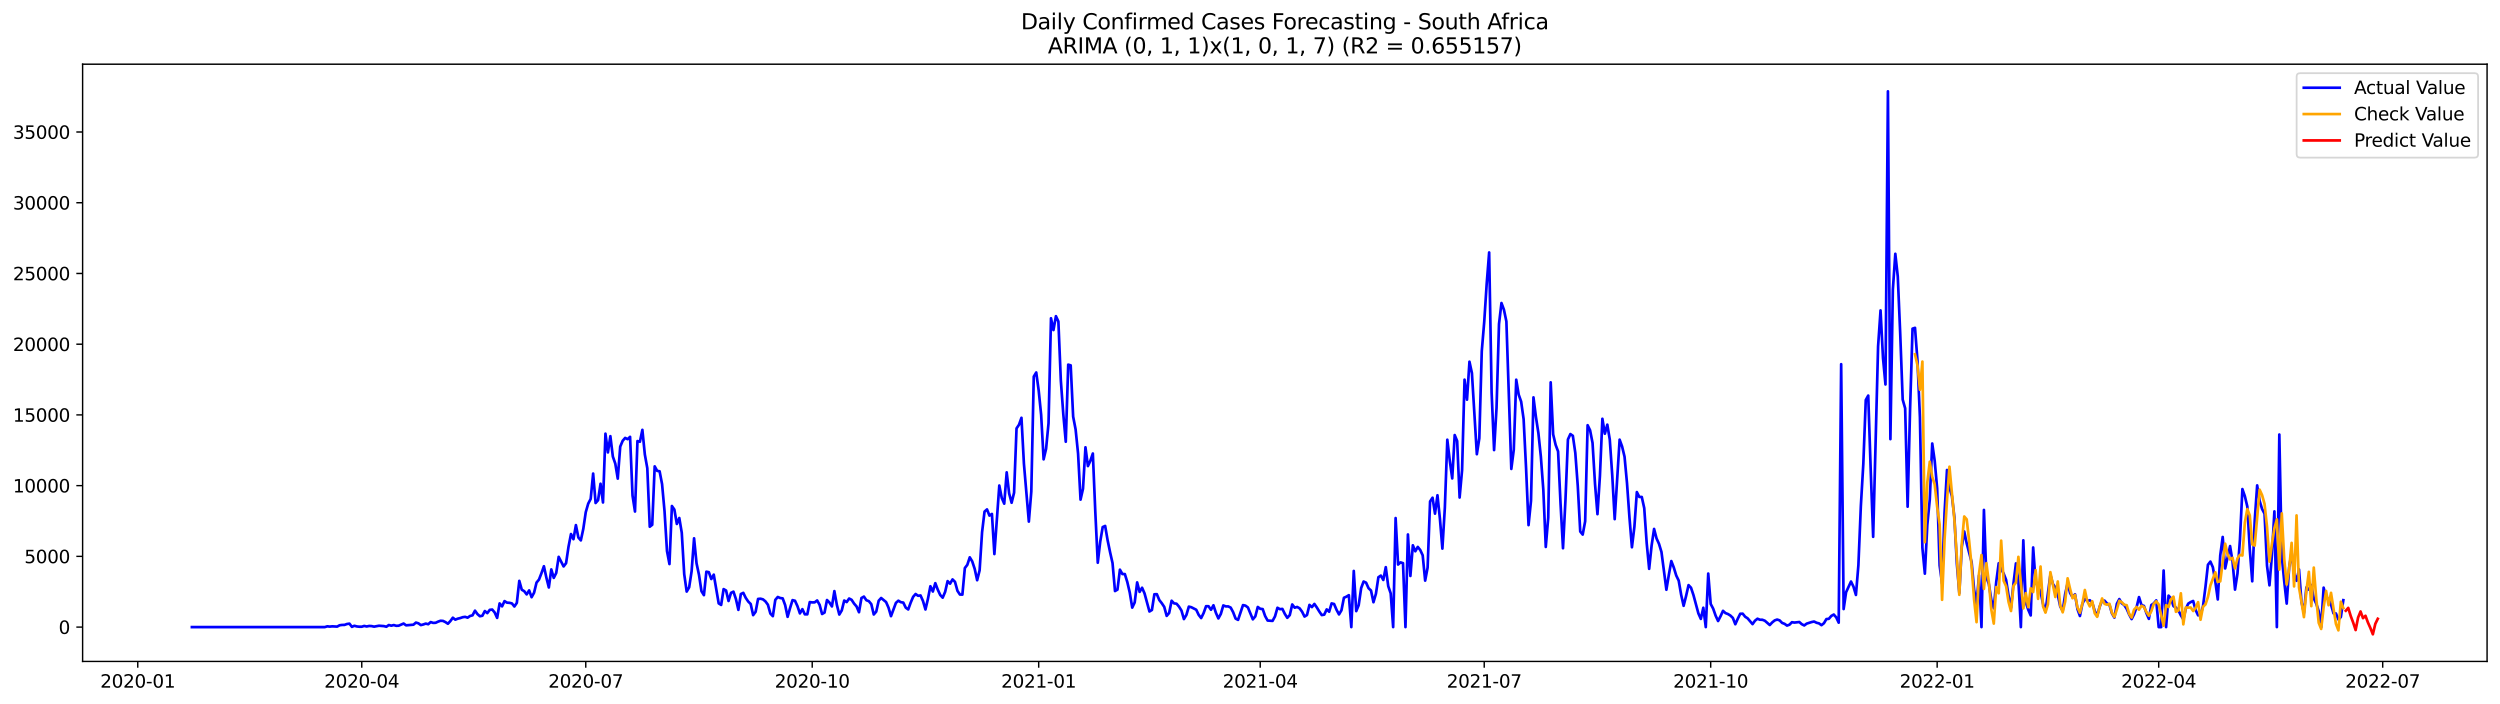 <?xml version="1.0" encoding="utf-8" standalone="no"?>
<!DOCTYPE svg PUBLIC "-//W3C//DTD SVG 1.1//EN"
  "http://www.w3.org/Graphics/SVG/1.1/DTD/svg11.dtd">
<svg xmlns:xlink="http://www.w3.org/1999/xlink" width="1392.412pt" height="392.274pt" viewBox="0 0 1392.412 392.274" xmlns="http://www.w3.org/2000/svg" version="1.1">
 <defs>
  <style type="text/css">*{stroke-linejoin: round; stroke-linecap: butt}</style>
 </defs>
 <g id="figure_1">
  <g id="patch_1">
   <path d="M 0 392.274 
L 1392.412 392.274 
L 1392.412 0 
L 0 0 
z
" style="fill: #ffffff"/>
  </g>
  <g id="axes_1">
   <g id="patch_2">
    <path d="M 46.013 368.396 
L 1385.213 368.396 
L 1385.213 35.755 
L 46.013 35.755 
z
" style="fill: #ffffff"/>
   </g>
   <g id="matplotlib.axis_1">
    <g id="xtick_1">
     <g id="line2d_1">
      <defs>
       <path id="m9c420cd4a2" d="M 0 0 
L 0 3.5 
" style="stroke: #000000; stroke-width: 0.8"/>
      </defs>
      <g>
       <use xlink:href="#m9c420cd4a2" x="76.723" y="368.396" style="stroke: #000000; stroke-width: 0.8"/>
      </g>
     </g>
     <g id="text_1">
      <!-- 2020-01 -->
      <g transform="translate(55.832 382.994)scale(0.1 -0.1)">
       <defs>
        <path id="DejaVuSans-32" d="M 1228 531 
L 3431 531 
L 3431 0 
L 469 0 
L 469 531 
Q 828 903 1448 1529 
Q 2069 2156 2228 2338 
Q 2531 2678 2651 2914 
Q 2772 3150 2772 3378 
Q 2772 3750 2511 3984 
Q 2250 4219 1831 4219 
Q 1534 4219 1204 4116 
Q 875 4013 500 3803 
L 500 4441 
Q 881 4594 1212 4672 
Q 1544 4750 1819 4750 
Q 2544 4750 2975 4387 
Q 3406 4025 3406 3419 
Q 3406 3131 3298 2873 
Q 3191 2616 2906 2266 
Q 2828 2175 2409 1742 
Q 1991 1309 1228 531 
z
" transform="scale(0.016)"/>
        <path id="DejaVuSans-30" d="M 2034 4250 
Q 1547 4250 1301 3770 
Q 1056 3291 1056 2328 
Q 1056 1369 1301 889 
Q 1547 409 2034 409 
Q 2525 409 2770 889 
Q 3016 1369 3016 2328 
Q 3016 3291 2770 3770 
Q 2525 4250 2034 4250 
z
M 2034 4750 
Q 2819 4750 3233 4129 
Q 3647 3509 3647 2328 
Q 3647 1150 3233 529 
Q 2819 -91 2034 -91 
Q 1250 -91 836 529 
Q 422 1150 422 2328 
Q 422 3509 836 4129 
Q 1250 4750 2034 4750 
z
" transform="scale(0.016)"/>
        <path id="DejaVuSans-2d" d="M 313 2009 
L 1997 2009 
L 1997 1497 
L 313 1497 
L 313 2009 
z
" transform="scale(0.016)"/>
        <path id="DejaVuSans-31" d="M 794 531 
L 1825 531 
L 1825 4091 
L 703 3866 
L 703 4441 
L 1819 4666 
L 2450 4666 
L 2450 531 
L 3481 531 
L 3481 0 
L 794 0 
L 794 531 
z
" transform="scale(0.016)"/>
       </defs>
       <use xlink:href="#DejaVuSans-32"/>
       <use xlink:href="#DejaVuSans-30" x="63.623"/>
       <use xlink:href="#DejaVuSans-32" x="127.246"/>
       <use xlink:href="#DejaVuSans-30" x="190.869"/>
       <use xlink:href="#DejaVuSans-2d" x="254.492"/>
       <use xlink:href="#DejaVuSans-30" x="290.576"/>
       <use xlink:href="#DejaVuSans-31" x="354.199"/>
      </g>
     </g>
    </g>
    <g id="xtick_2">
     <g id="line2d_2">
      <g>
       <use xlink:href="#m9c420cd4a2" x="201.485" y="368.396" style="stroke: #000000; stroke-width: 0.8"/>
      </g>
     </g>
     <g id="text_2">
      <!-- 2020-04 -->
      <g transform="translate(180.593 382.994)scale(0.1 -0.1)">
       <defs>
        <path id="DejaVuSans-34" d="M 2419 4116 
L 825 1625 
L 2419 1625 
L 2419 4116 
z
M 2253 4666 
L 3047 4666 
L 3047 1625 
L 3713 1625 
L 3713 1100 
L 3047 1100 
L 3047 0 
L 2419 0 
L 2419 1100 
L 313 1100 
L 313 1709 
L 2253 4666 
z
" transform="scale(0.016)"/>
       </defs>
       <use xlink:href="#DejaVuSans-32"/>
       <use xlink:href="#DejaVuSans-30" x="63.623"/>
       <use xlink:href="#DejaVuSans-32" x="127.246"/>
       <use xlink:href="#DejaVuSans-30" x="190.869"/>
       <use xlink:href="#DejaVuSans-2d" x="254.492"/>
       <use xlink:href="#DejaVuSans-30" x="290.576"/>
       <use xlink:href="#DejaVuSans-34" x="354.199"/>
      </g>
     </g>
    </g>
    <g id="xtick_3">
     <g id="line2d_3">
      <g>
       <use xlink:href="#m9c420cd4a2" x="326.246" y="368.396" style="stroke: #000000; stroke-width: 0.8"/>
      </g>
     </g>
     <g id="text_3">
      <!-- 2020-07 -->
      <g transform="translate(305.355 382.994)scale(0.1 -0.1)">
       <defs>
        <path id="DejaVuSans-37" d="M 525 4666 
L 3525 4666 
L 3525 4397 
L 1831 0 
L 1172 0 
L 2766 4134 
L 525 4134 
L 525 4666 
z
" transform="scale(0.016)"/>
       </defs>
       <use xlink:href="#DejaVuSans-32"/>
       <use xlink:href="#DejaVuSans-30" x="63.623"/>
       <use xlink:href="#DejaVuSans-32" x="127.246"/>
       <use xlink:href="#DejaVuSans-30" x="190.869"/>
       <use xlink:href="#DejaVuSans-2d" x="254.492"/>
       <use xlink:href="#DejaVuSans-30" x="290.576"/>
       <use xlink:href="#DejaVuSans-37" x="354.199"/>
      </g>
     </g>
    </g>
    <g id="xtick_4">
     <g id="line2d_4">
      <g>
       <use xlink:href="#m9c420cd4a2" x="452.379" y="368.396" style="stroke: #000000; stroke-width: 0.8"/>
      </g>
     </g>
     <g id="text_4">
      <!-- 2020-10 -->
      <g transform="translate(431.488 382.994)scale(0.1 -0.1)">
       <use xlink:href="#DejaVuSans-32"/>
       <use xlink:href="#DejaVuSans-30" x="63.623"/>
       <use xlink:href="#DejaVuSans-32" x="127.246"/>
       <use xlink:href="#DejaVuSans-30" x="190.869"/>
       <use xlink:href="#DejaVuSans-2d" x="254.492"/>
       <use xlink:href="#DejaVuSans-31" x="290.576"/>
       <use xlink:href="#DejaVuSans-30" x="354.199"/>
      </g>
     </g>
    </g>
    <g id="xtick_5">
     <g id="line2d_5">
      <g>
       <use xlink:href="#m9c420cd4a2" x="578.512" y="368.396" style="stroke: #000000; stroke-width: 0.8"/>
      </g>
     </g>
     <g id="text_5">
      <!-- 2021-01 -->
      <g transform="translate(557.62 382.994)scale(0.1 -0.1)">
       <use xlink:href="#DejaVuSans-32"/>
       <use xlink:href="#DejaVuSans-30" x="63.623"/>
       <use xlink:href="#DejaVuSans-32" x="127.246"/>
       <use xlink:href="#DejaVuSans-31" x="190.869"/>
       <use xlink:href="#DejaVuSans-2d" x="254.492"/>
       <use xlink:href="#DejaVuSans-30" x="290.576"/>
       <use xlink:href="#DejaVuSans-31" x="354.199"/>
      </g>
     </g>
    </g>
    <g id="xtick_6">
     <g id="line2d_6">
      <g>
       <use xlink:href="#m9c420cd4a2" x="701.902" y="368.396" style="stroke: #000000; stroke-width: 0.8"/>
      </g>
     </g>
     <g id="text_6">
      <!-- 2021-04 -->
      <g transform="translate(681.011 382.994)scale(0.1 -0.1)">
       <use xlink:href="#DejaVuSans-32"/>
       <use xlink:href="#DejaVuSans-30" x="63.623"/>
       <use xlink:href="#DejaVuSans-32" x="127.246"/>
       <use xlink:href="#DejaVuSans-31" x="190.869"/>
       <use xlink:href="#DejaVuSans-2d" x="254.492"/>
       <use xlink:href="#DejaVuSans-30" x="290.576"/>
       <use xlink:href="#DejaVuSans-34" x="354.199"/>
      </g>
     </g>
    </g>
    <g id="xtick_7">
     <g id="line2d_7">
      <g>
       <use xlink:href="#m9c420cd4a2" x="826.664" y="368.396" style="stroke: #000000; stroke-width: 0.8"/>
      </g>
     </g>
     <g id="text_7">
      <!-- 2021-07 -->
      <g transform="translate(805.773 382.994)scale(0.1 -0.1)">
       <use xlink:href="#DejaVuSans-32"/>
       <use xlink:href="#DejaVuSans-30" x="63.623"/>
       <use xlink:href="#DejaVuSans-32" x="127.246"/>
       <use xlink:href="#DejaVuSans-31" x="190.869"/>
       <use xlink:href="#DejaVuSans-2d" x="254.492"/>
       <use xlink:href="#DejaVuSans-30" x="290.576"/>
       <use xlink:href="#DejaVuSans-37" x="354.199"/>
      </g>
     </g>
    </g>
    <g id="xtick_8">
     <g id="line2d_8">
      <g>
       <use xlink:href="#m9c420cd4a2" x="952.797" y="368.396" style="stroke: #000000; stroke-width: 0.8"/>
      </g>
     </g>
     <g id="text_8">
      <!-- 2021-10 -->
      <g transform="translate(931.905 382.994)scale(0.1 -0.1)">
       <use xlink:href="#DejaVuSans-32"/>
       <use xlink:href="#DejaVuSans-30" x="63.623"/>
       <use xlink:href="#DejaVuSans-32" x="127.246"/>
       <use xlink:href="#DejaVuSans-31" x="190.869"/>
       <use xlink:href="#DejaVuSans-2d" x="254.492"/>
       <use xlink:href="#DejaVuSans-31" x="290.576"/>
       <use xlink:href="#DejaVuSans-30" x="354.199"/>
      </g>
     </g>
    </g>
    <g id="xtick_9">
     <g id="line2d_9">
      <g>
       <use xlink:href="#m9c420cd4a2" x="1078.929" y="368.396" style="stroke: #000000; stroke-width: 0.8"/>
      </g>
     </g>
     <g id="text_9">
      <!-- 2022-01 -->
      <g transform="translate(1058.038 382.994)scale(0.1 -0.1)">
       <use xlink:href="#DejaVuSans-32"/>
       <use xlink:href="#DejaVuSans-30" x="63.623"/>
       <use xlink:href="#DejaVuSans-32" x="127.246"/>
       <use xlink:href="#DejaVuSans-32" x="190.869"/>
       <use xlink:href="#DejaVuSans-2d" x="254.492"/>
       <use xlink:href="#DejaVuSans-30" x="290.576"/>
       <use xlink:href="#DejaVuSans-31" x="354.199"/>
      </g>
     </g>
    </g>
    <g id="xtick_10">
     <g id="line2d_10">
      <g>
       <use xlink:href="#m9c420cd4a2" x="1202.32" y="368.396" style="stroke: #000000; stroke-width: 0.8"/>
      </g>
     </g>
     <g id="text_10">
      <!-- 2022-04 -->
      <g transform="translate(1181.429 382.994)scale(0.1 -0.1)">
       <use xlink:href="#DejaVuSans-32"/>
       <use xlink:href="#DejaVuSans-30" x="63.623"/>
       <use xlink:href="#DejaVuSans-32" x="127.246"/>
       <use xlink:href="#DejaVuSans-32" x="190.869"/>
       <use xlink:href="#DejaVuSans-2d" x="254.492"/>
       <use xlink:href="#DejaVuSans-30" x="290.576"/>
       <use xlink:href="#DejaVuSans-34" x="354.199"/>
      </g>
     </g>
    </g>
    <g id="xtick_11">
     <g id="line2d_11">
      <g>
       <use xlink:href="#m9c420cd4a2" x="1327.082" y="368.396" style="stroke: #000000; stroke-width: 0.8"/>
      </g>
     </g>
     <g id="text_11">
      <!-- 2022-07 -->
      <g transform="translate(1306.19 382.994)scale(0.1 -0.1)">
       <use xlink:href="#DejaVuSans-32"/>
       <use xlink:href="#DejaVuSans-30" x="63.623"/>
       <use xlink:href="#DejaVuSans-32" x="127.246"/>
       <use xlink:href="#DejaVuSans-32" x="190.869"/>
       <use xlink:href="#DejaVuSans-2d" x="254.492"/>
       <use xlink:href="#DejaVuSans-30" x="290.576"/>
       <use xlink:href="#DejaVuSans-37" x="354.199"/>
      </g>
     </g>
    </g>
   </g>
   <g id="matplotlib.axis_2">
    <g id="ytick_1">
     <g id="line2d_12">
      <defs>
       <path id="m95e09f10e0" d="M 0 0 
L -3.5 0 
" style="stroke: #000000; stroke-width: 0.8"/>
      </defs>
      <g>
       <use xlink:href="#m95e09f10e0" x="46.013" y="349.266" style="stroke: #000000; stroke-width: 0.8"/>
      </g>
     </g>
     <g id="text_12">
      <!-- 0 -->
      <g transform="translate(32.65 353.065)scale(0.1 -0.1)">
       <use xlink:href="#DejaVuSans-30"/>
      </g>
     </g>
    </g>
    <g id="ytick_2">
     <g id="line2d_13">
      <g>
       <use xlink:href="#m95e09f10e0" x="46.013" y="309.874" style="stroke: #000000; stroke-width: 0.8"/>
      </g>
     </g>
     <g id="text_13">
      <!-- 5000 -->
      <g transform="translate(13.562 313.673)scale(0.1 -0.1)">
       <defs>
        <path id="DejaVuSans-35" d="M 691 4666 
L 3169 4666 
L 3169 4134 
L 1269 4134 
L 1269 2991 
Q 1406 3038 1543 3061 
Q 1681 3084 1819 3084 
Q 2600 3084 3056 2656 
Q 3513 2228 3513 1497 
Q 3513 744 3044 326 
Q 2575 -91 1722 -91 
Q 1428 -91 1123 -41 
Q 819 9 494 109 
L 494 744 
Q 775 591 1075 516 
Q 1375 441 1709 441 
Q 2250 441 2565 725 
Q 2881 1009 2881 1497 
Q 2881 1984 2565 2268 
Q 2250 2553 1709 2553 
Q 1456 2553 1204 2497 
Q 953 2441 691 2322 
L 691 4666 
z
" transform="scale(0.016)"/>
       </defs>
       <use xlink:href="#DejaVuSans-35"/>
       <use xlink:href="#DejaVuSans-30" x="63.623"/>
       <use xlink:href="#DejaVuSans-30" x="127.246"/>
       <use xlink:href="#DejaVuSans-30" x="190.869"/>
      </g>
     </g>
    </g>
    <g id="ytick_3">
     <g id="line2d_14">
      <g>
       <use xlink:href="#m95e09f10e0" x="46.013" y="270.483" style="stroke: #000000; stroke-width: 0.8"/>
      </g>
     </g>
     <g id="text_14">
      <!-- 10000 -->
      <g transform="translate(7.2 274.282)scale(0.1 -0.1)">
       <use xlink:href="#DejaVuSans-31"/>
       <use xlink:href="#DejaVuSans-30" x="63.623"/>
       <use xlink:href="#DejaVuSans-30" x="127.246"/>
       <use xlink:href="#DejaVuSans-30" x="190.869"/>
       <use xlink:href="#DejaVuSans-30" x="254.492"/>
      </g>
     </g>
    </g>
    <g id="ytick_4">
     <g id="line2d_15">
      <g>
       <use xlink:href="#m95e09f10e0" x="46.013" y="231.091" style="stroke: #000000; stroke-width: 0.8"/>
      </g>
     </g>
     <g id="text_15">
      <!-- 15000 -->
      <g transform="translate(7.2 234.891)scale(0.1 -0.1)">
       <use xlink:href="#DejaVuSans-31"/>
       <use xlink:href="#DejaVuSans-35" x="63.623"/>
       <use xlink:href="#DejaVuSans-30" x="127.246"/>
       <use xlink:href="#DejaVuSans-30" x="190.869"/>
       <use xlink:href="#DejaVuSans-30" x="254.492"/>
      </g>
     </g>
    </g>
    <g id="ytick_5">
     <g id="line2d_16">
      <g>
       <use xlink:href="#m95e09f10e0" x="46.013" y="191.7" style="stroke: #000000; stroke-width: 0.8"/>
      </g>
     </g>
     <g id="text_16">
      <!-- 20000 -->
      <g transform="translate(7.2 195.499)scale(0.1 -0.1)">
       <use xlink:href="#DejaVuSans-32"/>
       <use xlink:href="#DejaVuSans-30" x="63.623"/>
       <use xlink:href="#DejaVuSans-30" x="127.246"/>
       <use xlink:href="#DejaVuSans-30" x="190.869"/>
       <use xlink:href="#DejaVuSans-30" x="254.492"/>
      </g>
     </g>
    </g>
    <g id="ytick_6">
     <g id="line2d_17">
      <g>
       <use xlink:href="#m95e09f10e0" x="46.013" y="152.308" style="stroke: #000000; stroke-width: 0.8"/>
      </g>
     </g>
     <g id="text_17">
      <!-- 25000 -->
      <g transform="translate(7.2 156.108)scale(0.1 -0.1)">
       <use xlink:href="#DejaVuSans-32"/>
       <use xlink:href="#DejaVuSans-35" x="63.623"/>
       <use xlink:href="#DejaVuSans-30" x="127.246"/>
       <use xlink:href="#DejaVuSans-30" x="190.869"/>
       <use xlink:href="#DejaVuSans-30" x="254.492"/>
      </g>
     </g>
    </g>
    <g id="ytick_7">
     <g id="line2d_18">
      <g>
       <use xlink:href="#m95e09f10e0" x="46.013" y="112.917" style="stroke: #000000; stroke-width: 0.8"/>
      </g>
     </g>
     <g id="text_18">
      <!-- 30000 -->
      <g transform="translate(7.2 116.716)scale(0.1 -0.1)">
       <defs>
        <path id="DejaVuSans-33" d="M 2597 2516 
Q 3050 2419 3304 2112 
Q 3559 1806 3559 1356 
Q 3559 666 3084 287 
Q 2609 -91 1734 -91 
Q 1441 -91 1130 -33 
Q 819 25 488 141 
L 488 750 
Q 750 597 1062 519 
Q 1375 441 1716 441 
Q 2309 441 2620 675 
Q 2931 909 2931 1356 
Q 2931 1769 2642 2001 
Q 2353 2234 1838 2234 
L 1294 2234 
L 1294 2753 
L 1863 2753 
Q 2328 2753 2575 2939 
Q 2822 3125 2822 3475 
Q 2822 3834 2567 4026 
Q 2313 4219 1838 4219 
Q 1578 4219 1281 4162 
Q 984 4106 628 3988 
L 628 4550 
Q 988 4650 1302 4700 
Q 1616 4750 1894 4750 
Q 2613 4750 3031 4423 
Q 3450 4097 3450 3541 
Q 3450 3153 3228 2886 
Q 3006 2619 2597 2516 
z
" transform="scale(0.016)"/>
       </defs>
       <use xlink:href="#DejaVuSans-33"/>
       <use xlink:href="#DejaVuSans-30" x="63.623"/>
       <use xlink:href="#DejaVuSans-30" x="127.246"/>
       <use xlink:href="#DejaVuSans-30" x="190.869"/>
       <use xlink:href="#DejaVuSans-30" x="254.492"/>
      </g>
     </g>
    </g>
    <g id="ytick_8">
     <g id="line2d_19">
      <g>
       <use xlink:href="#m95e09f10e0" x="46.013" y="73.526" style="stroke: #000000; stroke-width: 0.8"/>
      </g>
     </g>
     <g id="text_19">
      <!-- 35000 -->
      <g transform="translate(7.2 77.325)scale(0.1 -0.1)">
       <use xlink:href="#DejaVuSans-33"/>
       <use xlink:href="#DejaVuSans-35" x="63.623"/>
       <use xlink:href="#DejaVuSans-30" x="127.246"/>
       <use xlink:href="#DejaVuSans-30" x="190.869"/>
       <use xlink:href="#DejaVuSans-30" x="254.492"/>
      </g>
     </g>
    </g>
   </g>
   <g id="line2d_20">
    <path d="M 106.885 349.266 
L 180.92 349.266 
L 182.291 348.84 
L 183.662 348.998 
L 185.033 348.856 
L 187.775 348.998 
L 189.146 348.257 
L 190.517 348.068 
L 191.888 348.044 
L 193.259 347.548 
L 194.63 347.351 
L 196.001 349.132 
L 197.372 348.533 
L 198.743 348.903 
L 200.114 349.053 
L 201.485 349.053 
L 202.856 348.62 
L 204.227 348.927 
L 205.598 348.635 
L 206.969 348.714 
L 208.34 349.021 
L 211.082 348.509 
L 213.824 348.722 
L 215.195 349.069 
L 216.566 348.123 
L 217.937 348.486 
L 219.308 348.139 
L 220.679 348.549 
L 222.05 348.486 
L 224.792 347.288 
L 226.163 348.289 
L 230.276 347.926 
L 231.647 346.76 
L 233.018 347.162 
L 234.389 348.155 
L 235.76 347.808 
L 237.131 347.32 
L 238.502 347.666 
L 239.873 346.477 
L 241.244 346.926 
L 242.615 346.871 
L 243.986 346.232 
L 245.357 345.744 
L 246.728 345.823 
L 248.099 346.492 
L 249.47 347.406 
L 250.841 345.925 
L 252.212 344.042 
L 253.583 345.13 
L 254.954 344.578 
L 256.325 344.247 
L 257.696 343.767 
L 259.067 343.562 
L 260.438 344.027 
L 261.809 343.081 
L 263.18 342.719 
L 264.551 340.127 
L 265.922 342.033 
L 267.293 343.223 
L 268.664 342.939 
L 270.035 340.332 
L 271.406 341.482 
L 272.777 339.67 
L 274.148 339.497 
L 275.519 341.135 
L 276.89 344.153 
L 278.261 336.085 
L 279.632 337.716 
L 281.003 334.793 
L 282.374 335.66 
L 283.745 335.746 
L 285.116 336.077 
L 286.487 337.803 
L 287.858 335.77 
L 289.229 323.527 
L 290.6 328.451 
L 291.971 329.263 
L 293.342 331.051 
L 294.713 328.829 
L 296.084 332.627 
L 297.455 330.121 
L 298.826 324.473 
L 300.197 322.802 
L 301.568 319.257 
L 302.939 315.373 
L 304.31 321.731 
L 305.681 327.199 
L 307.052 317.138 
L 308.423 321.865 
L 309.794 319.131 
L 311.165 310.142 
L 313.907 315.484 
L 315.278 313.672 
L 316.649 304.454 
L 318.02 297.434 
L 319.391 300.302 
L 320.762 292.463 
L 322.133 299.365 
L 323.504 300.972 
L 324.875 294.551 
L 326.246 285.262 
L 327.617 280.504 
L 328.988 277.865 
L 330.359 263.763 
L 331.73 280.149 
L 333.101 278.589 
L 334.472 269.427 
L 335.843 279.858 
L 337.214 241.538 
L 338.585 251.985 
L 339.956 242.932 
L 341.327 254.269 
L 342.698 258.24 
L 344.07 266.575 
L 345.441 248.762 
L 346.812 245.493 
L 348.183 243.909 
L 349.554 244.603 
L 350.925 243.311 
L 352.296 275.998 
L 353.667 284.9 
L 355.038 245.666 
L 356.409 246.029 
L 357.78 239.411 
L 359.151 253.119 
L 360.522 260.769 
L 361.893 293.361 
L 363.264 292.29 
L 364.635 259.753 
L 366.006 262.242 
L 367.377 262.494 
L 368.748 269.64 
L 370.119 284.703 
L 371.49 306.904 
L 372.861 314.16 
L 374.232 281.835 
L 375.603 283.821 
L 376.974 291.817 
L 378.345 288.508 
L 379.716 296.71 
L 381.087 319.809 
L 382.458 329.483 
L 383.829 327.128 
L 385.2 318.178 
L 386.571 299.829 
L 387.942 313.711 
L 389.313 320.179 
L 390.684 329.247 
L 392.055 331.476 
L 393.426 318.414 
L 394.797 318.698 
L 396.168 322.495 
L 397.539 320.061 
L 400.281 336.054 
L 401.652 336.92 
L 403.023 328.12 
L 404.394 328.9 
L 405.765 334.722 
L 407.136 330.208 
L 408.507 329.531 
L 409.878 333.627 
L 411.249 339.67 
L 412.62 330.862 
L 413.991 330.2 
L 415.362 333.013 
L 416.733 335.037 
L 418.104 336.4 
L 419.475 342.608 
L 420.846 340.765 
L 422.217 333.588 
L 423.588 333.454 
L 424.959 333.824 
L 426.33 334.959 
L 427.701 336.826 
L 429.072 341.734 
L 430.443 343.184 
L 431.814 334.116 
L 433.185 332.501 
L 434.556 333.076 
L 435.927 333.281 
L 437.298 337.015 
L 438.669 343.554 
L 440.04 338.661 
L 441.411 334.25 
L 442.782 334.604 
L 444.153 337.606 
L 445.524 341.632 
L 446.895 339.276 
L 448.266 342.152 
L 449.637 342.152 
L 451.008 335.345 
L 452.379 335.518 
L 453.75 335.486 
L 455.121 334.431 
L 456.492 336.873 
L 457.863 341.97 
L 459.234 341.175 
L 460.605 334.194 
L 461.976 335.589 
L 463.347 337.755 
L 464.718 329.223 
L 466.089 336.857 
L 467.46 342.27 
L 468.831 339.985 
L 470.202 334.478 
L 471.573 335.321 
L 472.944 333.359 
L 474.315 334.076 
L 475.686 336.172 
L 477.057 337.755 
L 478.428 340.993 
L 479.799 333.076 
L 481.17 332.28 
L 482.541 334.32 
L 483.912 334.817 
L 485.283 336.487 
L 486.654 342.246 
L 488.025 340.663 
L 489.396 334.588 
L 490.767 333.068 
L 493.509 335.321 
L 494.88 338.464 
L 496.251 343.184 
L 498.993 335.778 
L 500.364 334.565 
L 501.735 335.392 
L 503.106 335.628 
L 504.477 338.457 
L 505.848 339.441 
L 507.219 335.644 
L 508.59 332.406 
L 509.961 330.846 
L 511.332 331.831 
L 512.703 331.642 
L 514.074 334.754 
L 515.445 339.457 
L 516.816 333.611 
L 518.187 326.513 
L 519.558 329.46 
L 520.929 324.804 
L 522.3 328.42 
L 523.671 331.382 
L 525.042 332.879 
L 526.413 329.625 
L 527.784 323.661 
L 529.155 325.087 
L 530.527 322.716 
L 531.898 324.071 
L 533.269 329.074 
L 534.64 331.13 
L 536.011 331.185 
L 537.382 316.39 
L 538.753 314.601 
L 540.124 310.41 
L 541.495 312.671 
L 542.866 316.839 
L 544.237 323.165 
L 545.608 317.666 
L 546.979 296.41 
L 548.35 284.932 
L 549.721 283.726 
L 551.092 287.169 
L 552.463 286.247 
L 553.834 308.59 
L 556.576 270.42 
L 557.947 277.368 
L 559.318 280.528 
L 560.689 263.085 
L 562.06 274.855 
L 563.431 280.023 
L 564.802 274.414 
L 566.173 238.607 
L 567.544 236.567 
L 568.915 232.698 
L 570.286 258.256 
L 573.028 290.509 
L 574.399 273.792 
L 575.77 209.741 
L 577.141 207.456 
L 578.512 217.493 
L 579.883 231.076 
L 581.254 255.837 
L 582.625 249.991 
L 583.996 235.739 
L 585.367 177.267 
L 586.738 183.829 
L 588.109 176.101 
L 589.48 179.047 
L 590.851 212.018 
L 592.222 230.729 
L 593.593 246.021 
L 594.964 203.084 
L 596.335 203.494 
L 597.706 232.037 
L 599.077 239.182 
L 600.448 252.623 
L 601.819 278.282 
L 603.19 272.216 
L 604.561 249.133 
L 605.932 259.603 
L 607.303 256.609 
L 608.674 252.591 
L 610.045 285.081 
L 611.416 313.412 
L 612.787 301.673 
L 614.158 293.566 
L 615.529 292.936 
L 616.9 300.885 
L 618.271 307.534 
L 619.642 313.616 
L 621.013 329.192 
L 622.384 328.396 
L 623.755 317.296 
L 625.126 319.714 
L 626.497 319.73 
L 627.868 324.181 
L 629.239 330.082 
L 630.61 338.425 
L 631.981 335.542 
L 633.352 324.378 
L 634.723 329.664 
L 636.094 327.356 
L 637.465 330.5 
L 640.207 340.584 
L 641.578 339.733 
L 642.949 330.988 
L 644.32 330.933 
L 645.691 334.21 
L 647.062 335.951 
L 648.433 338.008 
L 649.804 343.026 
L 651.175 341.403 
L 652.546 334.596 
L 653.917 336.062 
L 655.288 336.235 
L 656.659 337.866 
L 658.03 340.064 
L 659.401 344.807 
L 660.772 342.522 
L 662.143 337.866 
L 663.514 338.204 
L 666.256 339.599 
L 667.627 342.475 
L 668.998 344.239 
L 670.369 341.458 
L 671.74 337.629 
L 673.111 337.653 
L 674.482 339.615 
L 675.853 337.125 
L 677.224 341.34 
L 678.595 344.436 
L 679.966 341.915 
L 681.337 337.204 
L 682.708 337.732 
L 684.079 337.748 
L 685.45 338.409 
L 686.821 340.986 
L 688.192 344.547 
L 689.563 345.248 
L 692.305 337.023 
L 693.676 337.322 
L 695.047 338.338 
L 697.789 344.948 
L 699.16 343.31 
L 700.531 338.063 
L 701.902 339.071 
L 703.273 339.237 
L 704.644 343.144 
L 706.015 345.618 
L 708.757 345.823 
L 710.128 343.31 
L 711.499 338.504 
L 712.87 339.284 
L 714.241 339.142 
L 715.612 341.931 
L 716.984 344.105 
L 718.355 342.593 
L 719.726 336.668 
L 721.097 338.457 
L 722.468 338.047 
L 723.839 338.827 
L 725.21 340.686 
L 726.581 343.404 
L 727.952 342.545 
L 729.323 336.905 
L 730.694 338.134 
L 732.065 336.369 
L 733.436 338.354 
L 734.807 340.592 
L 736.178 342.577 
L 737.549 342.333 
L 738.92 339.418 
L 740.291 340.71 
L 741.662 336.077 
L 743.033 336.408 
L 744.404 339.638 
L 745.775 342.199 
L 747.146 339.914 
L 748.517 332.934 
L 749.888 332.335 
L 751.259 331.492 
L 752.63 349.266 
L 754.001 317.997 
L 755.372 340.371 
L 756.743 337.07 
L 758.114 327.529 
L 759.485 323.89 
L 760.856 324.52 
L 762.227 327.6 
L 763.598 328.9 
L 764.969 335.423 
L 766.34 330.712 
L 767.711 321.518 
L 769.082 320.581 
L 770.453 323.015 
L 771.824 315.893 
L 773.195 326.466 
L 774.566 330.492 
L 775.937 349.266 
L 777.308 288.548 
L 778.679 314.428 
L 780.05 313.23 
L 781.421 313.664 
L 782.792 349.266 
L 784.163 297.686 
L 785.534 320.793 
L 786.905 303.713 
L 788.276 307.038 
L 789.647 304.611 
L 791.018 306.329 
L 792.389 309.299 
L 793.76 323.385 
L 795.131 316.106 
L 796.502 279.299 
L 797.873 277.203 
L 799.244 286.082 
L 800.615 275.848 
L 801.986 288.942 
L 803.357 305.557 
L 804.728 282.804 
L 806.099 244.91 
L 807.47 256.562 
L 808.841 266.465 
L 810.212 242.318 
L 811.583 245.627 
L 812.954 277.101 
L 814.325 261.872 
L 815.696 211.451 
L 817.067 222.599 
L 818.438 201.453 
L 819.809 207.803 
L 822.551 252.977 
L 823.922 244.114 
L 825.293 195.592 
L 826.664 179.221 
L 828.035 158.06 
L 829.406 140.609 
L 830.777 218.604 
L 832.148 250.685 
L 833.519 227.152 
L 834.89 180.458 
L 836.261 168.774 
L 837.632 172.469 
L 839.003 179.016 
L 841.745 261.171 
L 843.116 250.511 
L 844.487 211.482 
L 845.858 219.786 
L 847.229 223.694 
L 848.6 233.447 
L 849.971 260.911 
L 851.342 292.471 
L 852.713 278.928 
L 854.084 221.322 
L 855.455 232.21 
L 856.826 241.183 
L 858.197 254.285 
L 859.568 272.704 
L 860.939 304.619 
L 862.31 288.343 
L 863.681 212.955 
L 865.052 241.916 
L 866.423 247.754 
L 867.794 251.433 
L 869.165 280.488 
L 870.536 305.352 
L 871.907 278.456 
L 873.278 244.776 
L 874.649 241.759 
L 876.02 242.728 
L 877.391 252.284 
L 878.762 270.656 
L 880.133 296.04 
L 881.504 297.742 
L 882.875 290.352 
L 884.246 236.835 
L 885.617 239.631 
L 886.988 246.69 
L 888.359 269.388 
L 889.73 286.373 
L 891.101 265.086 
L 892.472 233.242 
L 893.843 241.562 
L 895.214 236.512 
L 896.585 244.792 
L 897.956 264.59 
L 899.327 289.139 
L 902.07 244.87 
L 903.441 248.652 
L 904.812 254.372 
L 906.183 269.12 
L 907.554 288.288 
L 908.925 304.801 
L 910.296 293.456 
L 911.667 274.075 
L 913.038 276.77 
L 914.409 276.793 
L 915.78 283.009 
L 917.151 302.539 
L 918.522 316.823 
L 919.893 303.8 
L 921.264 294.598 
L 922.635 299.877 
L 924.006 302.918 
L 925.377 307.44 
L 928.119 328.467 
L 929.49 320.124 
L 930.861 312.498 
L 932.232 316.067 
L 933.603 320.526 
L 934.974 323.378 
L 936.345 331.295 
L 937.716 337.417 
L 939.087 331.957 
L 940.458 325.891 
L 941.829 327.34 
L 943.2 331.453 
L 945.942 341.647 
L 947.313 344.712 
L 948.684 338.496 
L 950.055 349.266 
L 951.426 319.454 
L 952.797 336.385 
L 954.168 338.977 
L 955.539 342.892 
L 956.91 345.886 
L 958.281 343.215 
L 959.652 340.213 
L 961.023 341.474 
L 962.394 341.986 
L 963.765 342.837 
L 965.136 344.16 
L 966.507 347.682 
L 967.878 344.602 
L 969.249 341.844 
L 970.62 341.805 
L 971.991 343.491 
L 973.362 344.389 
L 976.104 347.611 
L 977.475 345.705 
L 978.846 344.61 
L 980.217 345.169 
L 981.588 345.193 
L 982.959 345.728 
L 985.701 348.115 
L 987.072 346.658 
L 988.443 345.547 
L 989.814 345.066 
L 991.185 345.523 
L 992.556 346.926 
L 993.927 347.454 
L 995.298 348.431 
L 996.669 347.934 
L 998.04 346.555 
L 999.411 346.752 
L 1002.153 346.445 
L 1003.524 347.651 
L 1004.895 348.352 
L 1006.266 347.335 
L 1009.008 346.461 
L 1010.379 346.169 
L 1011.75 346.855 
L 1013.121 347.201 
L 1014.492 348.194 
L 1015.863 347.115 
L 1017.234 344.807 
L 1018.605 344.657 
L 1019.976 343.05 
L 1021.347 342.278 
L 1022.718 343.853 
L 1024.089 346.808 
L 1025.46 202.84 
L 1026.831 339.221 
L 1028.202 329.846 
L 1030.944 323.898 
L 1032.315 326.749 
L 1033.686 331.358 
L 1035.057 314.814 
L 1036.428 281.82 
L 1037.799 258.39 
L 1039.17 222.78 
L 1040.541 220.33 
L 1041.912 261.62 
L 1043.283 298.994 
L 1046.025 192.945 
L 1047.396 172.887 
L 1048.767 199.444 
L 1050.138 214.129 
L 1051.509 50.876 
L 1052.88 244.579 
L 1054.251 161.313 
L 1055.622 141.366 
L 1056.993 154.002 
L 1058.364 186.083 
L 1059.735 222.583 
L 1061.106 227.428 
L 1062.477 282.214 
L 1063.848 227.759 
L 1065.219 183.05 
L 1066.59 182.593 
L 1067.961 200.784 
L 1069.332 232.446 
L 1070.703 305.124 
L 1072.074 319.501 
L 1073.445 292.416 
L 1074.816 278.203 
L 1076.187 247.021 
L 1077.558 256.664 
L 1078.929 272.114 
L 1080.3 314.94 
L 1081.671 325.032 
L 1083.042 285.625 
L 1084.413 261.769 
L 1085.784 271.601 
L 1087.155 276.321 
L 1088.527 288.138 
L 1089.898 313.955 
L 1091.269 330.287 
L 1092.64 304.611 
L 1094.011 296.008 
L 1095.382 302.65 
L 1098.124 313.104 
L 1099.495 328.317 
L 1100.866 336.432 
L 1102.237 320.455 
L 1103.608 349.266 
L 1104.979 284.018 
L 1106.35 321.542 
L 1107.721 325.245 
L 1109.092 334.053 
L 1110.463 338.772 
L 1111.834 324.079 
L 1113.205 313.727 
L 1114.576 316.965 
L 1115.947 319.415 
L 1117.318 322.936 
L 1118.689 331.729 
L 1120.06 338.504 
L 1121.431 324.961 
L 1122.802 313.798 
L 1124.173 323.535 
L 1125.544 349.266 
L 1126.915 300.932 
L 1128.286 335.463 
L 1129.657 339.591 
L 1131.028 342.774 
L 1132.399 304.927 
L 1133.77 324.299 
L 1135.141 326.718 
L 1136.512 329.657 
L 1137.883 336.274 
L 1139.254 340.647 
L 1141.996 320.124 
L 1143.367 325.19 
L 1144.738 327.206 
L 1146.109 331.406 
L 1147.48 337.795 
L 1148.851 340.198 
L 1150.222 330.878 
L 1151.593 324.709 
L 1152.964 330.271 
L 1154.335 332.635 
L 1155.706 330.988 
L 1157.077 339.292 
L 1158.448 343.081 
L 1159.819 336.274 
L 1161.19 333.548 
L 1162.561 334.667 
L 1163.932 334.313 
L 1165.303 335.597 
L 1166.674 340.229 
L 1168.045 342.955 
L 1169.416 337.952 
L 1170.787 334.557 
L 1172.158 334.549 
L 1173.529 336.101 
L 1174.9 336.897 
L 1176.271 341.608 
L 1177.642 343.979 
L 1179.013 336.282 
L 1180.384 333.667 
L 1181.755 336.022 
L 1183.126 336.991 
L 1184.497 339.126 
L 1185.868 342.262 
L 1187.239 344.807 
L 1188.61 342.081 
L 1189.981 338.291 
L 1191.352 332.564 
L 1192.723 336.999 
L 1194.094 337.472 
L 1195.465 341.474 
L 1196.836 344.688 
L 1198.207 336.999 
L 1199.578 336.054 
L 1200.949 334.407 
L 1202.32 349.266 
L 1203.691 349.266 
L 1205.062 317.745 
L 1206.433 349.266 
L 1207.804 331.752 
L 1209.175 333.265 
L 1210.546 337.598 
L 1211.917 338.417 
L 1213.288 339.961 
L 1214.659 342.742 
L 1216.03 344.909 
L 1217.401 339.095 
L 1218.772 336.196 
L 1220.143 335.337 
L 1221.514 334.722 
L 1222.885 339.764 
L 1224.256 342.711 
L 1225.627 342.356 
L 1226.998 337.645 
L 1228.369 326.876 
L 1229.74 314.554 
L 1231.111 312.797 
L 1232.482 315.94 
L 1233.853 323.882 
L 1235.224 333.871 
L 1236.595 309.386 
L 1237.966 299.073 
L 1239.337 316.602 
L 1242.079 304.147 
L 1243.45 312.726 
L 1244.821 328.388 
L 1246.192 319.446 
L 1247.563 300.657 
L 1248.934 272.397 
L 1250.305 276.368 
L 1251.676 282.111 
L 1253.047 306.045 
L 1254.418 323.764 
L 1255.789 289.997 
L 1257.16 270.349 
L 1258.531 278.991 
L 1259.902 283.49 
L 1261.273 286.121 
L 1262.644 315.042 
L 1264.015 326.009 
L 1265.386 309.118 
L 1266.757 284.829 
L 1268.128 349.266 
L 1269.499 242.018 
L 1270.87 309.724 
L 1272.241 323.898 
L 1273.612 336.172 
L 1274.984 315.964 
L 1276.355 307.637 
L 1277.726 319.328 
L 1279.097 323.472 
L 1280.468 317.169 
L 1281.839 335.29 
L 1283.21 341.356 
L 1284.581 327.159 
L 1285.952 328.412 
L 1287.323 325.867 
L 1288.694 333.288 
L 1290.065 336.219 
L 1291.436 340.387 
L 1292.807 349.266 
L 1294.178 327.301 
L 1295.549 332.776 
L 1296.92 333.698 
L 1298.291 336.731 
L 1299.662 341.584 
L 1301.033 341.687 
L 1302.404 345.043 
L 1303.775 343.672 
L 1305.146 334.273 
L 1305.146 334.273 
" clip-path="url(#p752f073c96)" style="fill: none; stroke: #0000ff; stroke-width: 1.5; stroke-linecap: square"/>
   </g>
   <g id="line2d_21">
    <path d="M 1066.59 197.325 
L 1067.961 203.407 
L 1069.332 217.075 
L 1070.703 201.386 
L 1072.074 302 
L 1073.445 268.692 
L 1074.816 257.15 
L 1076.187 265.546 
L 1077.558 269.873 
L 1078.929 282.317 
L 1080.3 292.095 
L 1081.671 334.074 
L 1083.042 300.692 
L 1084.413 278.448 
L 1085.784 259.933 
L 1088.527 289.546 
L 1091.269 331.287 
L 1092.64 302.796 
L 1094.011 287.666 
L 1095.382 289.244 
L 1096.753 301.356 
L 1098.124 315.349 
L 1099.495 333.987 
L 1100.866 346.525 
L 1102.237 319.487 
L 1103.608 309.141 
L 1104.979 327.993 
L 1106.35 313.662 
L 1107.721 324.288 
L 1109.092 339.576 
L 1110.463 347.316 
L 1111.834 326.976 
L 1113.205 330.434 
L 1114.576 301.123 
L 1115.947 323.474 
L 1117.318 326.491 
L 1118.689 335.26 
L 1120.06 340.317 
L 1121.431 326.311 
L 1122.802 324.441 
L 1124.173 310.15 
L 1126.915 338.846 
L 1128.286 330.349 
L 1129.657 338.165 
L 1131.028 327.633 
L 1132.399 329.763 
L 1133.77 317.56 
L 1135.141 333.534 
L 1136.512 315.531 
L 1137.883 337.648 
L 1139.254 341.206 
L 1140.625 336.61 
L 1141.996 318.673 
L 1144.738 332.501 
L 1146.109 323.859 
L 1147.48 337.248 
L 1148.851 341.037 
L 1150.222 335.073 
L 1151.593 322.096 
L 1152.964 327.963 
L 1154.335 333.196 
L 1155.706 331.315 
L 1157.077 338.319 
L 1158.448 341.314 
L 1159.819 336.118 
L 1161.19 328.601 
L 1162.561 335.004 
L 1163.932 337.741 
L 1165.303 334.87 
L 1166.674 341.562 
L 1168.045 343.549 
L 1169.416 338.01 
L 1170.787 333.33 
L 1172.158 336.327 
L 1173.529 336.836 
L 1174.9 336.29 
L 1176.271 341.278 
L 1177.642 343.625 
L 1179.013 339.464 
L 1180.384 334.618 
L 1181.755 335.402 
L 1183.126 336.841 
L 1184.497 337.073 
L 1185.868 341.915 
L 1187.239 343.966 
L 1188.61 339.554 
L 1189.981 338.064 
L 1191.352 339.567 
L 1192.723 337.409 
L 1194.094 338.051 
L 1195.465 340.813 
L 1196.836 342.913 
L 1198.207 340.408 
L 1199.578 336.333 
L 1200.949 334.911 
L 1202.32 336.672 
L 1205.062 348.464 
L 1206.433 337.018 
L 1207.804 338.108 
L 1209.175 333.735 
L 1210.546 332.322 
L 1211.917 340.753 
L 1213.288 340.007 
L 1214.659 330.455 
L 1216.03 347.743 
L 1217.401 338.34 
L 1218.772 338.417 
L 1220.143 338.358 
L 1221.514 340.313 
L 1222.885 338.537 
L 1224.256 335.378 
L 1225.627 345.162 
L 1226.998 337.927 
L 1228.369 336.674 
L 1229.74 332.534 
L 1231.111 326.053 
L 1233.853 318.747 
L 1235.224 324.086 
L 1236.595 323.798 
L 1239.337 302.817 
L 1240.708 308.921 
L 1242.079 311.602 
L 1243.45 310.709 
L 1244.821 316.568 
L 1246.192 311.015 
L 1247.563 309.033 
L 1248.934 309.392 
L 1250.305 291.026 
L 1251.676 283.528 
L 1253.047 287.042 
L 1254.418 303.224 
L 1255.789 303.869 
L 1258.531 272.727 
L 1259.902 275.783 
L 1261.273 280.619 
L 1262.644 293.349 
L 1264.015 312.834 
L 1265.386 302.81 
L 1266.757 294.214 
L 1268.128 289.274 
L 1269.499 317.246 
L 1270.87 285.947 
L 1272.241 311.431 
L 1273.612 325.575 
L 1274.984 316.635 
L 1276.355 302.365 
L 1277.726 326.613 
L 1279.097 287.068 
L 1280.468 327.279 
L 1281.839 335.141 
L 1283.21 343.71 
L 1284.581 329.033 
L 1285.952 318.491 
L 1287.323 337.615 
L 1288.694 316.135 
L 1290.065 333.327 
L 1291.436 346.884 
L 1292.807 350.302 
L 1294.178 338.253 
L 1295.549 329.14 
L 1296.92 337.077 
L 1298.291 330.183 
L 1301.033 347.474 
L 1302.404 351.082 
L 1303.775 335.151 
L 1305.146 338.668 
L 1305.146 338.668 
" clip-path="url(#p752f073c96)" style="fill: none; stroke: #ffa500; stroke-width: 1.5; stroke-linecap: square"/>
   </g>
   <g id="line2d_22">
    <path d="M 1306.517 340.166 
L 1307.888 338.571 
L 1309.259 343.066 
L 1310.63 346.746 
L 1312.001 350.913 
L 1313.372 343.941 
L 1314.743 340.577 
L 1316.114 344.294 
L 1317.485 342.961 
L 1318.856 346.718 
L 1320.227 349.793 
L 1321.598 353.276 
L 1322.969 347.449 
L 1324.34 344.638 
" clip-path="url(#p752f073c96)" style="fill: none; stroke: #ff0000; stroke-width: 1.5; stroke-linecap: square"/>
   </g>
   <g id="patch_3">
    <path d="M 46.013 368.396 
L 46.013 35.755 
" style="fill: none; stroke: #000000; stroke-width: 0.8; stroke-linejoin: miter; stroke-linecap: square"/>
   </g>
   <g id="patch_4">
    <path d="M 1385.213 368.396 
L 1385.213 35.755 
" style="fill: none; stroke: #000000; stroke-width: 0.8; stroke-linejoin: miter; stroke-linecap: square"/>
   </g>
   <g id="patch_5">
    <path d="M 46.013 368.396 
L 1385.213 368.396 
" style="fill: none; stroke: #000000; stroke-width: 0.8; stroke-linejoin: miter; stroke-linecap: square"/>
   </g>
   <g id="patch_6">
    <path d="M 46.013 35.755 
L 1385.213 35.755 
" style="fill: none; stroke: #000000; stroke-width: 0.8; stroke-linejoin: miter; stroke-linecap: square"/>
   </g>
   <g id="text_20">
    <!-- Daily Confirmed Cases Forecasting - South Africa -->
    <g transform="translate(568.659 16.318)scale(0.12 -0.12)">
     <defs>
      <path id="DejaVuSans-44" d="M 1259 4147 
L 1259 519 
L 2022 519 
Q 2988 519 3436 956 
Q 3884 1394 3884 2338 
Q 3884 3275 3436 3711 
Q 2988 4147 2022 4147 
L 1259 4147 
z
M 628 4666 
L 1925 4666 
Q 3281 4666 3915 4102 
Q 4550 3538 4550 2338 
Q 4550 1131 3912 565 
Q 3275 0 1925 0 
L 628 0 
L 628 4666 
z
" transform="scale(0.016)"/>
      <path id="DejaVuSans-61" d="M 2194 1759 
Q 1497 1759 1228 1600 
Q 959 1441 959 1056 
Q 959 750 1161 570 
Q 1363 391 1709 391 
Q 2188 391 2477 730 
Q 2766 1069 2766 1631 
L 2766 1759 
L 2194 1759 
z
M 3341 1997 
L 3341 0 
L 2766 0 
L 2766 531 
Q 2569 213 2275 61 
Q 1981 -91 1556 -91 
Q 1019 -91 701 211 
Q 384 513 384 1019 
Q 384 1609 779 1909 
Q 1175 2209 1959 2209 
L 2766 2209 
L 2766 2266 
Q 2766 2663 2505 2880 
Q 2244 3097 1772 3097 
Q 1472 3097 1187 3025 
Q 903 2953 641 2809 
L 641 3341 
Q 956 3463 1253 3523 
Q 1550 3584 1831 3584 
Q 2591 3584 2966 3190 
Q 3341 2797 3341 1997 
z
" transform="scale(0.016)"/>
      <path id="DejaVuSans-69" d="M 603 3500 
L 1178 3500 
L 1178 0 
L 603 0 
L 603 3500 
z
M 603 4863 
L 1178 4863 
L 1178 4134 
L 603 4134 
L 603 4863 
z
" transform="scale(0.016)"/>
      <path id="DejaVuSans-6c" d="M 603 4863 
L 1178 4863 
L 1178 0 
L 603 0 
L 603 4863 
z
" transform="scale(0.016)"/>
      <path id="DejaVuSans-79" d="M 2059 -325 
Q 1816 -950 1584 -1140 
Q 1353 -1331 966 -1331 
L 506 -1331 
L 506 -850 
L 844 -850 
Q 1081 -850 1212 -737 
Q 1344 -625 1503 -206 
L 1606 56 
L 191 3500 
L 800 3500 
L 1894 763 
L 2988 3500 
L 3597 3500 
L 2059 -325 
z
" transform="scale(0.016)"/>
      <path id="DejaVuSans-20" transform="scale(0.016)"/>
      <path id="DejaVuSans-43" d="M 4122 4306 
L 4122 3641 
Q 3803 3938 3442 4084 
Q 3081 4231 2675 4231 
Q 1875 4231 1450 3742 
Q 1025 3253 1025 2328 
Q 1025 1406 1450 917 
Q 1875 428 2675 428 
Q 3081 428 3442 575 
Q 3803 722 4122 1019 
L 4122 359 
Q 3791 134 3420 21 
Q 3050 -91 2638 -91 
Q 1578 -91 968 557 
Q 359 1206 359 2328 
Q 359 3453 968 4101 
Q 1578 4750 2638 4750 
Q 3056 4750 3426 4639 
Q 3797 4528 4122 4306 
z
" transform="scale(0.016)"/>
      <path id="DejaVuSans-6f" d="M 1959 3097 
Q 1497 3097 1228 2736 
Q 959 2375 959 1747 
Q 959 1119 1226 758 
Q 1494 397 1959 397 
Q 2419 397 2687 759 
Q 2956 1122 2956 1747 
Q 2956 2369 2687 2733 
Q 2419 3097 1959 3097 
z
M 1959 3584 
Q 2709 3584 3137 3096 
Q 3566 2609 3566 1747 
Q 3566 888 3137 398 
Q 2709 -91 1959 -91 
Q 1206 -91 779 398 
Q 353 888 353 1747 
Q 353 2609 779 3096 
Q 1206 3584 1959 3584 
z
" transform="scale(0.016)"/>
      <path id="DejaVuSans-6e" d="M 3513 2113 
L 3513 0 
L 2938 0 
L 2938 2094 
Q 2938 2591 2744 2837 
Q 2550 3084 2163 3084 
Q 1697 3084 1428 2787 
Q 1159 2491 1159 1978 
L 1159 0 
L 581 0 
L 581 3500 
L 1159 3500 
L 1159 2956 
Q 1366 3272 1645 3428 
Q 1925 3584 2291 3584 
Q 2894 3584 3203 3211 
Q 3513 2838 3513 2113 
z
" transform="scale(0.016)"/>
      <path id="DejaVuSans-66" d="M 2375 4863 
L 2375 4384 
L 1825 4384 
Q 1516 4384 1395 4259 
Q 1275 4134 1275 3809 
L 1275 3500 
L 2222 3500 
L 2222 3053 
L 1275 3053 
L 1275 0 
L 697 0 
L 697 3053 
L 147 3053 
L 147 3500 
L 697 3500 
L 697 3744 
Q 697 4328 969 4595 
Q 1241 4863 1831 4863 
L 2375 4863 
z
" transform="scale(0.016)"/>
      <path id="DejaVuSans-72" d="M 2631 2963 
Q 2534 3019 2420 3045 
Q 2306 3072 2169 3072 
Q 1681 3072 1420 2755 
Q 1159 2438 1159 1844 
L 1159 0 
L 581 0 
L 581 3500 
L 1159 3500 
L 1159 2956 
Q 1341 3275 1631 3429 
Q 1922 3584 2338 3584 
Q 2397 3584 2469 3576 
Q 2541 3569 2628 3553 
L 2631 2963 
z
" transform="scale(0.016)"/>
      <path id="DejaVuSans-6d" d="M 3328 2828 
Q 3544 3216 3844 3400 
Q 4144 3584 4550 3584 
Q 5097 3584 5394 3201 
Q 5691 2819 5691 2113 
L 5691 0 
L 5113 0 
L 5113 2094 
Q 5113 2597 4934 2840 
Q 4756 3084 4391 3084 
Q 3944 3084 3684 2787 
Q 3425 2491 3425 1978 
L 3425 0 
L 2847 0 
L 2847 2094 
Q 2847 2600 2669 2842 
Q 2491 3084 2119 3084 
Q 1678 3084 1418 2786 
Q 1159 2488 1159 1978 
L 1159 0 
L 581 0 
L 581 3500 
L 1159 3500 
L 1159 2956 
Q 1356 3278 1631 3431 
Q 1906 3584 2284 3584 
Q 2666 3584 2933 3390 
Q 3200 3197 3328 2828 
z
" transform="scale(0.016)"/>
      <path id="DejaVuSans-65" d="M 3597 1894 
L 3597 1613 
L 953 1613 
Q 991 1019 1311 708 
Q 1631 397 2203 397 
Q 2534 397 2845 478 
Q 3156 559 3463 722 
L 3463 178 
Q 3153 47 2828 -22 
Q 2503 -91 2169 -91 
Q 1331 -91 842 396 
Q 353 884 353 1716 
Q 353 2575 817 3079 
Q 1281 3584 2069 3584 
Q 2775 3584 3186 3129 
Q 3597 2675 3597 1894 
z
M 3022 2063 
Q 3016 2534 2758 2815 
Q 2500 3097 2075 3097 
Q 1594 3097 1305 2825 
Q 1016 2553 972 2059 
L 3022 2063 
z
" transform="scale(0.016)"/>
      <path id="DejaVuSans-64" d="M 2906 2969 
L 2906 4863 
L 3481 4863 
L 3481 0 
L 2906 0 
L 2906 525 
Q 2725 213 2448 61 
Q 2172 -91 1784 -91 
Q 1150 -91 751 415 
Q 353 922 353 1747 
Q 353 2572 751 3078 
Q 1150 3584 1784 3584 
Q 2172 3584 2448 3432 
Q 2725 3281 2906 2969 
z
M 947 1747 
Q 947 1113 1208 752 
Q 1469 391 1925 391 
Q 2381 391 2643 752 
Q 2906 1113 2906 1747 
Q 2906 2381 2643 2742 
Q 2381 3103 1925 3103 
Q 1469 3103 1208 2742 
Q 947 2381 947 1747 
z
" transform="scale(0.016)"/>
      <path id="DejaVuSans-73" d="M 2834 3397 
L 2834 2853 
Q 2591 2978 2328 3040 
Q 2066 3103 1784 3103 
Q 1356 3103 1142 2972 
Q 928 2841 928 2578 
Q 928 2378 1081 2264 
Q 1234 2150 1697 2047 
L 1894 2003 
Q 2506 1872 2764 1633 
Q 3022 1394 3022 966 
Q 3022 478 2636 193 
Q 2250 -91 1575 -91 
Q 1294 -91 989 -36 
Q 684 19 347 128 
L 347 722 
Q 666 556 975 473 
Q 1284 391 1588 391 
Q 1994 391 2212 530 
Q 2431 669 2431 922 
Q 2431 1156 2273 1281 
Q 2116 1406 1581 1522 
L 1381 1569 
Q 847 1681 609 1914 
Q 372 2147 372 2553 
Q 372 3047 722 3315 
Q 1072 3584 1716 3584 
Q 2034 3584 2315 3537 
Q 2597 3491 2834 3397 
z
" transform="scale(0.016)"/>
      <path id="DejaVuSans-46" d="M 628 4666 
L 3309 4666 
L 3309 4134 
L 1259 4134 
L 1259 2759 
L 3109 2759 
L 3109 2228 
L 1259 2228 
L 1259 0 
L 628 0 
L 628 4666 
z
" transform="scale(0.016)"/>
      <path id="DejaVuSans-63" d="M 3122 3366 
L 3122 2828 
Q 2878 2963 2633 3030 
Q 2388 3097 2138 3097 
Q 1578 3097 1268 2742 
Q 959 2388 959 1747 
Q 959 1106 1268 751 
Q 1578 397 2138 397 
Q 2388 397 2633 464 
Q 2878 531 3122 666 
L 3122 134 
Q 2881 22 2623 -34 
Q 2366 -91 2075 -91 
Q 1284 -91 818 406 
Q 353 903 353 1747 
Q 353 2603 823 3093 
Q 1294 3584 2113 3584 
Q 2378 3584 2631 3529 
Q 2884 3475 3122 3366 
z
" transform="scale(0.016)"/>
      <path id="DejaVuSans-74" d="M 1172 4494 
L 1172 3500 
L 2356 3500 
L 2356 3053 
L 1172 3053 
L 1172 1153 
Q 1172 725 1289 603 
Q 1406 481 1766 481 
L 2356 481 
L 2356 0 
L 1766 0 
Q 1100 0 847 248 
Q 594 497 594 1153 
L 594 3053 
L 172 3053 
L 172 3500 
L 594 3500 
L 594 4494 
L 1172 4494 
z
" transform="scale(0.016)"/>
      <path id="DejaVuSans-67" d="M 2906 1791 
Q 2906 2416 2648 2759 
Q 2391 3103 1925 3103 
Q 1463 3103 1205 2759 
Q 947 2416 947 1791 
Q 947 1169 1205 825 
Q 1463 481 1925 481 
Q 2391 481 2648 825 
Q 2906 1169 2906 1791 
z
M 3481 434 
Q 3481 -459 3084 -895 
Q 2688 -1331 1869 -1331 
Q 1566 -1331 1297 -1286 
Q 1028 -1241 775 -1147 
L 775 -588 
Q 1028 -725 1275 -790 
Q 1522 -856 1778 -856 
Q 2344 -856 2625 -561 
Q 2906 -266 2906 331 
L 2906 616 
Q 2728 306 2450 153 
Q 2172 0 1784 0 
Q 1141 0 747 490 
Q 353 981 353 1791 
Q 353 2603 747 3093 
Q 1141 3584 1784 3584 
Q 2172 3584 2450 3431 
Q 2728 3278 2906 2969 
L 2906 3500 
L 3481 3500 
L 3481 434 
z
" transform="scale(0.016)"/>
      <path id="DejaVuSans-53" d="M 3425 4513 
L 3425 3897 
Q 3066 4069 2747 4153 
Q 2428 4238 2131 4238 
Q 1616 4238 1336 4038 
Q 1056 3838 1056 3469 
Q 1056 3159 1242 3001 
Q 1428 2844 1947 2747 
L 2328 2669 
Q 3034 2534 3370 2195 
Q 3706 1856 3706 1288 
Q 3706 609 3251 259 
Q 2797 -91 1919 -91 
Q 1588 -91 1214 -16 
Q 841 59 441 206 
L 441 856 
Q 825 641 1194 531 
Q 1563 422 1919 422 
Q 2459 422 2753 634 
Q 3047 847 3047 1241 
Q 3047 1584 2836 1778 
Q 2625 1972 2144 2069 
L 1759 2144 
Q 1053 2284 737 2584 
Q 422 2884 422 3419 
Q 422 4038 858 4394 
Q 1294 4750 2059 4750 
Q 2388 4750 2728 4690 
Q 3069 4631 3425 4513 
z
" transform="scale(0.016)"/>
      <path id="DejaVuSans-75" d="M 544 1381 
L 544 3500 
L 1119 3500 
L 1119 1403 
Q 1119 906 1312 657 
Q 1506 409 1894 409 
Q 2359 409 2629 706 
Q 2900 1003 2900 1516 
L 2900 3500 
L 3475 3500 
L 3475 0 
L 2900 0 
L 2900 538 
Q 2691 219 2414 64 
Q 2138 -91 1772 -91 
Q 1169 -91 856 284 
Q 544 659 544 1381 
z
M 1991 3584 
L 1991 3584 
z
" transform="scale(0.016)"/>
      <path id="DejaVuSans-68" d="M 3513 2113 
L 3513 0 
L 2938 0 
L 2938 2094 
Q 2938 2591 2744 2837 
Q 2550 3084 2163 3084 
Q 1697 3084 1428 2787 
Q 1159 2491 1159 1978 
L 1159 0 
L 581 0 
L 581 4863 
L 1159 4863 
L 1159 2956 
Q 1366 3272 1645 3428 
Q 1925 3584 2291 3584 
Q 2894 3584 3203 3211 
Q 3513 2838 3513 2113 
z
" transform="scale(0.016)"/>
      <path id="DejaVuSans-41" d="M 2188 4044 
L 1331 1722 
L 3047 1722 
L 2188 4044 
z
M 1831 4666 
L 2547 4666 
L 4325 0 
L 3669 0 
L 3244 1197 
L 1141 1197 
L 716 0 
L 50 0 
L 1831 4666 
z
" transform="scale(0.016)"/>
     </defs>
     <use xlink:href="#DejaVuSans-44"/>
     <use xlink:href="#DejaVuSans-61" x="77.002"/>
     <use xlink:href="#DejaVuSans-69" x="138.281"/>
     <use xlink:href="#DejaVuSans-6c" x="166.064"/>
     <use xlink:href="#DejaVuSans-79" x="193.848"/>
     <use xlink:href="#DejaVuSans-20" x="253.027"/>
     <use xlink:href="#DejaVuSans-43" x="284.814"/>
     <use xlink:href="#DejaVuSans-6f" x="354.639"/>
     <use xlink:href="#DejaVuSans-6e" x="415.82"/>
     <use xlink:href="#DejaVuSans-66" x="479.199"/>
     <use xlink:href="#DejaVuSans-69" x="514.404"/>
     <use xlink:href="#DejaVuSans-72" x="542.188"/>
     <use xlink:href="#DejaVuSans-6d" x="581.551"/>
     <use xlink:href="#DejaVuSans-65" x="678.963"/>
     <use xlink:href="#DejaVuSans-64" x="740.486"/>
     <use xlink:href="#DejaVuSans-20" x="803.963"/>
     <use xlink:href="#DejaVuSans-43" x="835.75"/>
     <use xlink:href="#DejaVuSans-61" x="905.574"/>
     <use xlink:href="#DejaVuSans-73" x="966.854"/>
     <use xlink:href="#DejaVuSans-65" x="1018.953"/>
     <use xlink:href="#DejaVuSans-73" x="1080.477"/>
     <use xlink:href="#DejaVuSans-20" x="1132.576"/>
     <use xlink:href="#DejaVuSans-46" x="1164.363"/>
     <use xlink:href="#DejaVuSans-6f" x="1218.258"/>
     <use xlink:href="#DejaVuSans-72" x="1279.439"/>
     <use xlink:href="#DejaVuSans-65" x="1318.303"/>
     <use xlink:href="#DejaVuSans-63" x="1379.826"/>
     <use xlink:href="#DejaVuSans-61" x="1434.807"/>
     <use xlink:href="#DejaVuSans-73" x="1496.086"/>
     <use xlink:href="#DejaVuSans-74" x="1548.186"/>
     <use xlink:href="#DejaVuSans-69" x="1587.395"/>
     <use xlink:href="#DejaVuSans-6e" x="1615.178"/>
     <use xlink:href="#DejaVuSans-67" x="1678.557"/>
     <use xlink:href="#DejaVuSans-20" x="1742.033"/>
     <use xlink:href="#DejaVuSans-2d" x="1773.82"/>
     <use xlink:href="#DejaVuSans-20" x="1809.904"/>
     <use xlink:href="#DejaVuSans-53" x="1841.691"/>
     <use xlink:href="#DejaVuSans-6f" x="1905.168"/>
     <use xlink:href="#DejaVuSans-75" x="1966.35"/>
     <use xlink:href="#DejaVuSans-74" x="2029.729"/>
     <use xlink:href="#DejaVuSans-68" x="2068.938"/>
     <use xlink:href="#DejaVuSans-20" x="2132.316"/>
     <use xlink:href="#DejaVuSans-41" x="2164.104"/>
     <use xlink:href="#DejaVuSans-66" x="2228.887"/>
     <use xlink:href="#DejaVuSans-72" x="2264.092"/>
     <use xlink:href="#DejaVuSans-69" x="2305.205"/>
     <use xlink:href="#DejaVuSans-63" x="2332.988"/>
     <use xlink:href="#DejaVuSans-61" x="2387.969"/>
    </g>
    <!-- ARIMA (0, 1, 1)x(1, 0, 1, 7) (R2 = 0.655157) -->
    <g transform="translate(583.628 29.756)scale(0.12 -0.12)">
     <defs>
      <path id="DejaVuSans-52" d="M 2841 2188 
Q 3044 2119 3236 1894 
Q 3428 1669 3622 1275 
L 4263 0 
L 3584 0 
L 2988 1197 
Q 2756 1666 2539 1819 
Q 2322 1972 1947 1972 
L 1259 1972 
L 1259 0 
L 628 0 
L 628 4666 
L 2053 4666 
Q 2853 4666 3247 4331 
Q 3641 3997 3641 3322 
Q 3641 2881 3436 2590 
Q 3231 2300 2841 2188 
z
M 1259 4147 
L 1259 2491 
L 2053 2491 
Q 2509 2491 2742 2702 
Q 2975 2913 2975 3322 
Q 2975 3731 2742 3939 
Q 2509 4147 2053 4147 
L 1259 4147 
z
" transform="scale(0.016)"/>
      <path id="DejaVuSans-49" d="M 628 4666 
L 1259 4666 
L 1259 0 
L 628 0 
L 628 4666 
z
" transform="scale(0.016)"/>
      <path id="DejaVuSans-4d" d="M 628 4666 
L 1569 4666 
L 2759 1491 
L 3956 4666 
L 4897 4666 
L 4897 0 
L 4281 0 
L 4281 4097 
L 3078 897 
L 2444 897 
L 1241 4097 
L 1241 0 
L 628 0 
L 628 4666 
z
" transform="scale(0.016)"/>
      <path id="DejaVuSans-28" d="M 1984 4856 
Q 1566 4138 1362 3434 
Q 1159 2731 1159 2009 
Q 1159 1288 1364 580 
Q 1569 -128 1984 -844 
L 1484 -844 
Q 1016 -109 783 600 
Q 550 1309 550 2009 
Q 550 2706 781 3412 
Q 1013 4119 1484 4856 
L 1984 4856 
z
" transform="scale(0.016)"/>
      <path id="DejaVuSans-2c" d="M 750 794 
L 1409 794 
L 1409 256 
L 897 -744 
L 494 -744 
L 750 256 
L 750 794 
z
" transform="scale(0.016)"/>
      <path id="DejaVuSans-29" d="M 513 4856 
L 1013 4856 
Q 1481 4119 1714 3412 
Q 1947 2706 1947 2009 
Q 1947 1309 1714 600 
Q 1481 -109 1013 -844 
L 513 -844 
Q 928 -128 1133 580 
Q 1338 1288 1338 2009 
Q 1338 2731 1133 3434 
Q 928 4138 513 4856 
z
" transform="scale(0.016)"/>
      <path id="DejaVuSans-78" d="M 3513 3500 
L 2247 1797 
L 3578 0 
L 2900 0 
L 1881 1375 
L 863 0 
L 184 0 
L 1544 1831 
L 300 3500 
L 978 3500 
L 1906 2253 
L 2834 3500 
L 3513 3500 
z
" transform="scale(0.016)"/>
      <path id="DejaVuSans-3d" d="M 678 2906 
L 4684 2906 
L 4684 2381 
L 678 2381 
L 678 2906 
z
M 678 1631 
L 4684 1631 
L 4684 1100 
L 678 1100 
L 678 1631 
z
" transform="scale(0.016)"/>
      <path id="DejaVuSans-2e" d="M 684 794 
L 1344 794 
L 1344 0 
L 684 0 
L 684 794 
z
" transform="scale(0.016)"/>
      <path id="DejaVuSans-36" d="M 2113 2584 
Q 1688 2584 1439 2293 
Q 1191 2003 1191 1497 
Q 1191 994 1439 701 
Q 1688 409 2113 409 
Q 2538 409 2786 701 
Q 3034 994 3034 1497 
Q 3034 2003 2786 2293 
Q 2538 2584 2113 2584 
z
M 3366 4563 
L 3366 3988 
Q 3128 4100 2886 4159 
Q 2644 4219 2406 4219 
Q 1781 4219 1451 3797 
Q 1122 3375 1075 2522 
Q 1259 2794 1537 2939 
Q 1816 3084 2150 3084 
Q 2853 3084 3261 2657 
Q 3669 2231 3669 1497 
Q 3669 778 3244 343 
Q 2819 -91 2113 -91 
Q 1303 -91 875 529 
Q 447 1150 447 2328 
Q 447 3434 972 4092 
Q 1497 4750 2381 4750 
Q 2619 4750 2861 4703 
Q 3103 4656 3366 4563 
z
" transform="scale(0.016)"/>
     </defs>
     <use xlink:href="#DejaVuSans-41"/>
     <use xlink:href="#DejaVuSans-52" x="68.408"/>
     <use xlink:href="#DejaVuSans-49" x="137.891"/>
     <use xlink:href="#DejaVuSans-4d" x="167.383"/>
     <use xlink:href="#DejaVuSans-41" x="253.662"/>
     <use xlink:href="#DejaVuSans-20" x="322.07"/>
     <use xlink:href="#DejaVuSans-28" x="353.857"/>
     <use xlink:href="#DejaVuSans-30" x="392.871"/>
     <use xlink:href="#DejaVuSans-2c" x="456.494"/>
     <use xlink:href="#DejaVuSans-20" x="488.281"/>
     <use xlink:href="#DejaVuSans-31" x="520.068"/>
     <use xlink:href="#DejaVuSans-2c" x="583.691"/>
     <use xlink:href="#DejaVuSans-20" x="615.479"/>
     <use xlink:href="#DejaVuSans-31" x="647.266"/>
     <use xlink:href="#DejaVuSans-29" x="710.889"/>
     <use xlink:href="#DejaVuSans-78" x="749.902"/>
     <use xlink:href="#DejaVuSans-28" x="809.082"/>
     <use xlink:href="#DejaVuSans-31" x="848.096"/>
     <use xlink:href="#DejaVuSans-2c" x="911.719"/>
     <use xlink:href="#DejaVuSans-20" x="943.506"/>
     <use xlink:href="#DejaVuSans-30" x="975.293"/>
     <use xlink:href="#DejaVuSans-2c" x="1038.916"/>
     <use xlink:href="#DejaVuSans-20" x="1070.703"/>
     <use xlink:href="#DejaVuSans-31" x="1102.49"/>
     <use xlink:href="#DejaVuSans-2c" x="1166.113"/>
     <use xlink:href="#DejaVuSans-20" x="1197.9"/>
     <use xlink:href="#DejaVuSans-37" x="1229.688"/>
     <use xlink:href="#DejaVuSans-29" x="1293.311"/>
     <use xlink:href="#DejaVuSans-20" x="1332.324"/>
     <use xlink:href="#DejaVuSans-28" x="1364.111"/>
     <use xlink:href="#DejaVuSans-52" x="1403.125"/>
     <use xlink:href="#DejaVuSans-32" x="1472.607"/>
     <use xlink:href="#DejaVuSans-20" x="1536.23"/>
     <use xlink:href="#DejaVuSans-3d" x="1568.018"/>
     <use xlink:href="#DejaVuSans-20" x="1651.807"/>
     <use xlink:href="#DejaVuSans-30" x="1683.594"/>
     <use xlink:href="#DejaVuSans-2e" x="1747.217"/>
     <use xlink:href="#DejaVuSans-36" x="1779.004"/>
     <use xlink:href="#DejaVuSans-35" x="1842.627"/>
     <use xlink:href="#DejaVuSans-35" x="1906.25"/>
     <use xlink:href="#DejaVuSans-31" x="1969.873"/>
     <use xlink:href="#DejaVuSans-35" x="2033.496"/>
     <use xlink:href="#DejaVuSans-37" x="2097.119"/>
     <use xlink:href="#DejaVuSans-29" x="2160.742"/>
    </g>
   </g>
   <g id="legend_1">
    <g id="patch_7">
     <path d="M 1281.133 87.79 
L 1378.213 87.79 
Q 1380.213 87.79 1380.213 85.79 
L 1380.213 42.755 
Q 1380.213 40.755 1378.213 40.755 
L 1281.133 40.755 
Q 1279.133 40.755 1279.133 42.755 
L 1279.133 85.79 
Q 1279.133 87.79 1281.133 87.79 
z
" style="fill: #ffffff; opacity: 0.8; stroke: #cccccc; stroke-linejoin: miter"/>
    </g>
    <g id="line2d_23">
     <path d="M 1283.133 48.854 
L 1293.133 48.854 
L 1303.133 48.854 
" style="fill: none; stroke: #0000ff; stroke-width: 1.5; stroke-linecap: square"/>
    </g>
    <g id="text_21">
     <!-- Actual Value -->
     <g transform="translate(1311.133 52.354)scale(0.1 -0.1)">
      <defs>
       <path id="DejaVuSans-56" d="M 1831 0 
L 50 4666 
L 709 4666 
L 2188 738 
L 3669 4666 
L 4325 4666 
L 2547 0 
L 1831 0 
z
" transform="scale(0.016)"/>
      </defs>
      <use xlink:href="#DejaVuSans-41"/>
      <use xlink:href="#DejaVuSans-63" x="66.658"/>
      <use xlink:href="#DejaVuSans-74" x="121.639"/>
      <use xlink:href="#DejaVuSans-75" x="160.848"/>
      <use xlink:href="#DejaVuSans-61" x="224.227"/>
      <use xlink:href="#DejaVuSans-6c" x="285.506"/>
      <use xlink:href="#DejaVuSans-20" x="313.289"/>
      <use xlink:href="#DejaVuSans-56" x="345.076"/>
      <use xlink:href="#DejaVuSans-61" x="405.734"/>
      <use xlink:href="#DejaVuSans-6c" x="467.014"/>
      <use xlink:href="#DejaVuSans-75" x="494.797"/>
      <use xlink:href="#DejaVuSans-65" x="558.176"/>
     </g>
    </g>
    <g id="line2d_24">
     <path d="M 1283.133 63.532 
L 1293.133 63.532 
L 1303.133 63.532 
" style="fill: none; stroke: #ffa500; stroke-width: 1.5; stroke-linecap: square"/>
    </g>
    <g id="text_22">
     <!-- Check Value -->
     <g transform="translate(1311.133 67.032)scale(0.1 -0.1)">
      <defs>
       <path id="DejaVuSans-6b" d="M 581 4863 
L 1159 4863 
L 1159 1991 
L 2875 3500 
L 3609 3500 
L 1753 1863 
L 3688 0 
L 2938 0 
L 1159 1709 
L 1159 0 
L 581 0 
L 581 4863 
z
" transform="scale(0.016)"/>
      </defs>
      <use xlink:href="#DejaVuSans-43"/>
      <use xlink:href="#DejaVuSans-68" x="69.824"/>
      <use xlink:href="#DejaVuSans-65" x="133.203"/>
      <use xlink:href="#DejaVuSans-63" x="194.727"/>
      <use xlink:href="#DejaVuSans-6b" x="249.707"/>
      <use xlink:href="#DejaVuSans-20" x="307.617"/>
      <use xlink:href="#DejaVuSans-56" x="339.404"/>
      <use xlink:href="#DejaVuSans-61" x="400.062"/>
      <use xlink:href="#DejaVuSans-6c" x="461.342"/>
      <use xlink:href="#DejaVuSans-75" x="489.125"/>
      <use xlink:href="#DejaVuSans-65" x="552.504"/>
     </g>
    </g>
    <g id="line2d_25">
     <path d="M 1283.133 78.21 
L 1293.133 78.21 
L 1303.133 78.21 
" style="fill: none; stroke: #ff0000; stroke-width: 1.5; stroke-linecap: square"/>
    </g>
    <g id="text_23">
     <!-- Predict Value -->
     <g transform="translate(1311.133 81.71)scale(0.1 -0.1)">
      <defs>
       <path id="DejaVuSans-50" d="M 1259 4147 
L 1259 2394 
L 2053 2394 
Q 2494 2394 2734 2622 
Q 2975 2850 2975 3272 
Q 2975 3691 2734 3919 
Q 2494 4147 2053 4147 
L 1259 4147 
z
M 628 4666 
L 2053 4666 
Q 2838 4666 3239 4311 
Q 3641 3956 3641 3272 
Q 3641 2581 3239 2228 
Q 2838 1875 2053 1875 
L 1259 1875 
L 1259 0 
L 628 0 
L 628 4666 
z
" transform="scale(0.016)"/>
      </defs>
      <use xlink:href="#DejaVuSans-50"/>
      <use xlink:href="#DejaVuSans-72" x="58.553"/>
      <use xlink:href="#DejaVuSans-65" x="97.416"/>
      <use xlink:href="#DejaVuSans-64" x="158.939"/>
      <use xlink:href="#DejaVuSans-69" x="222.416"/>
      <use xlink:href="#DejaVuSans-63" x="250.199"/>
      <use xlink:href="#DejaVuSans-74" x="305.18"/>
      <use xlink:href="#DejaVuSans-20" x="344.389"/>
      <use xlink:href="#DejaVuSans-56" x="376.176"/>
      <use xlink:href="#DejaVuSans-61" x="436.834"/>
      <use xlink:href="#DejaVuSans-6c" x="498.113"/>
      <use xlink:href="#DejaVuSans-75" x="525.896"/>
      <use xlink:href="#DejaVuSans-65" x="589.275"/>
     </g>
    </g>
   </g>
  </g>
 </g>
 <defs>
  <clipPath id="p752f073c96">
   <rect x="46.013" y="35.755" width="1339.2" height="332.64"/>
  </clipPath>
 </defs>
</svg>

